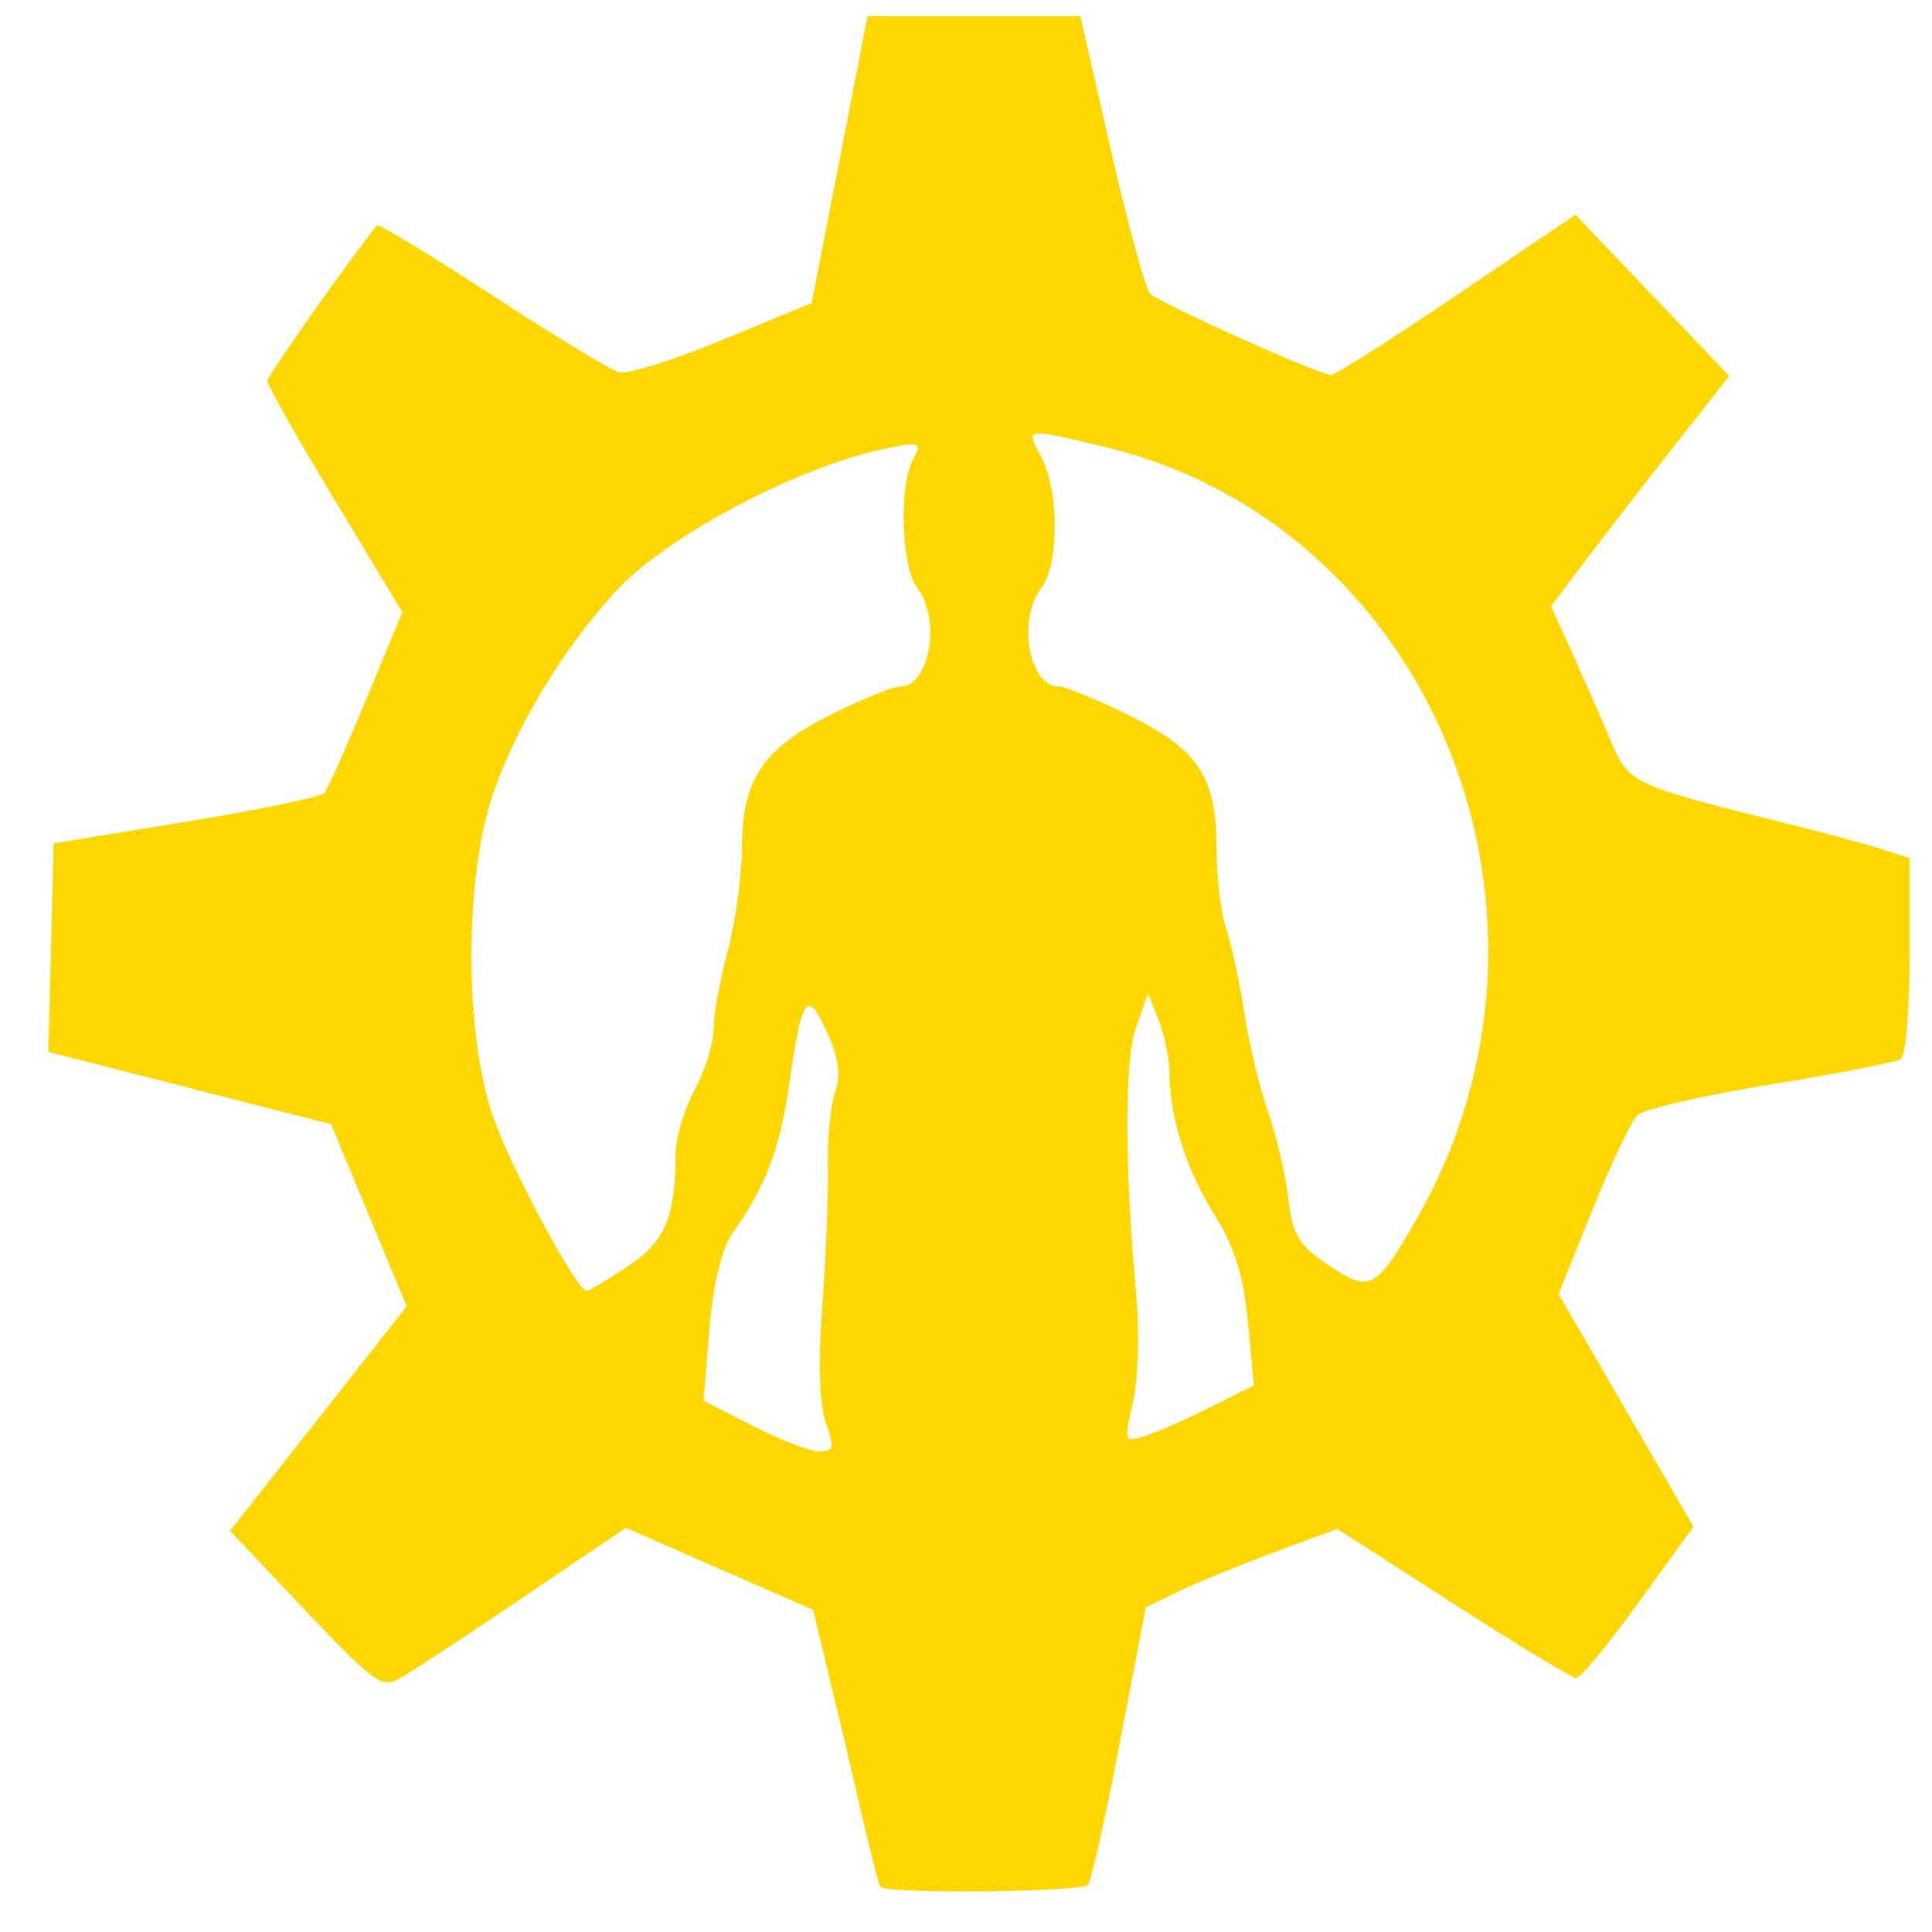 <?xml version="1.0" encoding="UTF-8" standalone="no"?>
<svg width="772px" height="772px" viewBox="0 0 772 772" version="1.1" xmlns="http://www.w3.org/2000/svg" xmlns:xlink="http://www.w3.org/1999/xlink">
    <!-- Generator: Sketch 41.2 (35397) - http://www.bohemiancoding.com/sketch -->
    <title>Slice 1</title>
    <desc>Created with Sketch.</desc>
    <defs></defs>
    <g id="Page-1" stroke="none" stroke-width="1" fill="none" fill-rule="evenodd">
        <g id="logo">
            <g id="layer1">
                <rect id="rect4200" x="0" y="0.077" width="771.428" height="771.429"></rect>
                <path d="M351.773,753.908 C351.045,752.678 347.521,738.935 343.941,723.371 C340.361,707.807 334.614,683.418 331.17,669.174 L324.907,643.278 L287.479,626.895 L250.051,610.51 L208.35,638.737 C185.414,654.262 163.525,668.626 159.706,670.659 C151.983,674.77 150.193,673.37 113.498,634.518 L91.944,611.696 L127.231,566.844 L162.518,521.994 L147.41,485.605 L132.302,449.218 L109.125,443.294 C96.377,440.036 70.958,433.53 52.637,428.837 L19.326,420.302 L20.393,378.649 L21.46,336.996 L74.327,328.363 C103.404,323.615 128.291,318.434 129.632,316.849 C130.972,315.265 138.529,298.359 146.424,279.279 L160.779,244.589 L133.795,199.855 C118.954,175.251 106.811,153.84 106.811,152.275 C106.811,150.181 140.616,102.261 150.709,90.046 C151.299,89.332 171.964,101.903 196.629,117.983 C221.295,134.062 244.166,147.927 247.453,148.793 C250.74,149.659 269.38,143.783 288.874,135.735 L324.319,121.103 L335.496,63.775 L346.674,6.447 L389.177,6.447 L431.679,6.447 L443.958,60.216 C450.712,89.789 457.733,115.486 459.563,117.32 C463.372,121.14 527.174,149.831 531.862,149.831 C533.567,149.831 556.237,135.428 582.241,117.823 L629.522,85.815 L660.249,118.025 L690.978,150.235 L667.277,180.408 C654.242,197.004 638.224,217.713 631.683,226.428 L619.79,242.275 L628.327,261.142 C633.022,271.518 639.89,287.172 643.589,295.929 C650.87,313.17 651.984,313.694 713.755,328.989 C727.316,332.346 743.96,336.841 750.739,338.973 L763.069,342.853 L763.069,381.957 C763.069,403.464 761.471,422.042 759.518,423.244 C757.565,424.443 734.094,428.998 707.358,433.363 C680.624,437.728 656.753,443.213 654.313,445.552 C651.873,447.891 643.786,464.943 636.34,483.443 L622.803,517.08 L649.737,563.559 L676.671,610.038 L654.773,640.29 C642.728,656.931 631.527,670.544 629.88,670.544 C628.235,670.544 606.069,657.128 580.626,640.733 L534.364,610.92 L509.307,620.213 C495.528,625.324 478.317,632.371 471.061,635.875 L457.868,642.244 L447.438,696.555 C441.704,726.426 435.975,751.895 434.711,753.155 C431.725,756.13 353.507,756.839 351.773,753.908 L351.773,753.908 Z M329.974,568.433 C327.431,561.177 326.905,543.984 328.558,522.21 C330.006,503.142 331.014,478.017 330.797,466.378 C330.58,454.739 331.907,441.155 333.745,436.192 C336.102,429.825 335.154,422.883 330.526,412.63 C322.552,394.958 320.452,397.746 315.481,432.61 C311.724,458.964 306.061,473.872 292.466,493.2 C288.33,499.079 284.945,513.374 283.479,531.149 L281.126,559.665 L300.95,569.825 C311.853,575.413 323.755,579.985 327.399,579.985 C333.141,579.986 333.483,578.449 329.974,568.433 L329.974,568.433 Z M483.167,562.525 L501.044,553.589 L498.671,528.316 C496.931,509.773 493.353,498.33 485.232,485.337 C473.97,467.316 467.441,446.595 467.279,428.357 C467.228,422.785 465.293,413.446 462.976,407.604 L458.763,396.982 L454.048,410.189 C449.294,423.502 449.3,465.676 454.068,517.727 C455.398,532.254 454.793,551.418 452.726,560.313 C449.111,575.858 449.283,576.389 457.128,573.975 C461.616,572.591 473.334,567.441 483.167,562.525 L483.167,562.525 Z M250.613,506.189 C265.637,496.298 269.929,486.378 269.929,461.543 C269.929,455.027 273.343,443.359 277.516,435.615 C281.689,427.871 285.123,416.86 285.148,411.146 C285.173,405.431 287.713,391.417 290.793,380.002 C293.873,368.587 296.414,350.172 296.438,339.078 C296.5,311.515 304.762,299.121 332.142,285.511 C344.493,279.372 356.825,274.35 359.547,274.35 C371.487,274.35 376.221,247.683 366.541,234.953 C360.129,226.52 359.074,194.368 364.857,183.62 C368.408,177.02 367.672,176.599 356.322,178.732 C320.619,185.442 266.415,213.836 245.64,236.71 C224.901,259.544 206.963,289.1 197.346,316.285 C185.471,349.85 185.363,412.888 197.121,446.51 C204.361,467.213 230.52,515.84 234.416,515.84 C235.261,515.839 242.549,511.498 250.613,506.189 Z M565.883,487.421 C635.858,365.769 572.252,209.225 440.279,178.281 C408.929,170.931 409.836,170.759 416.175,182.847 C423.245,196.327 423.2,225.608 416.095,234.952 C406.415,247.682 411.148,274.349 423.089,274.349 C425.812,274.349 438.587,279.593 451.482,286.001 C479.111,299.734 486.152,310.626 486.152,339.631 C486.152,350.839 487.849,364.932 489.925,370.948 C491.999,376.965 495.261,392.075 497.175,404.527 C499.087,416.979 503.353,434.807 506.652,444.147 C509.953,453.485 513.597,469.014 514.75,478.653 C516.539,493.618 518.9,497.551 530.898,505.563 C547.504,516.652 549.735,515.496 565.883,487.421 L565.883,487.421 Z" id="path3375" fill="#FFD700"></path>
            </g>
        </g>
    </g>
</svg>